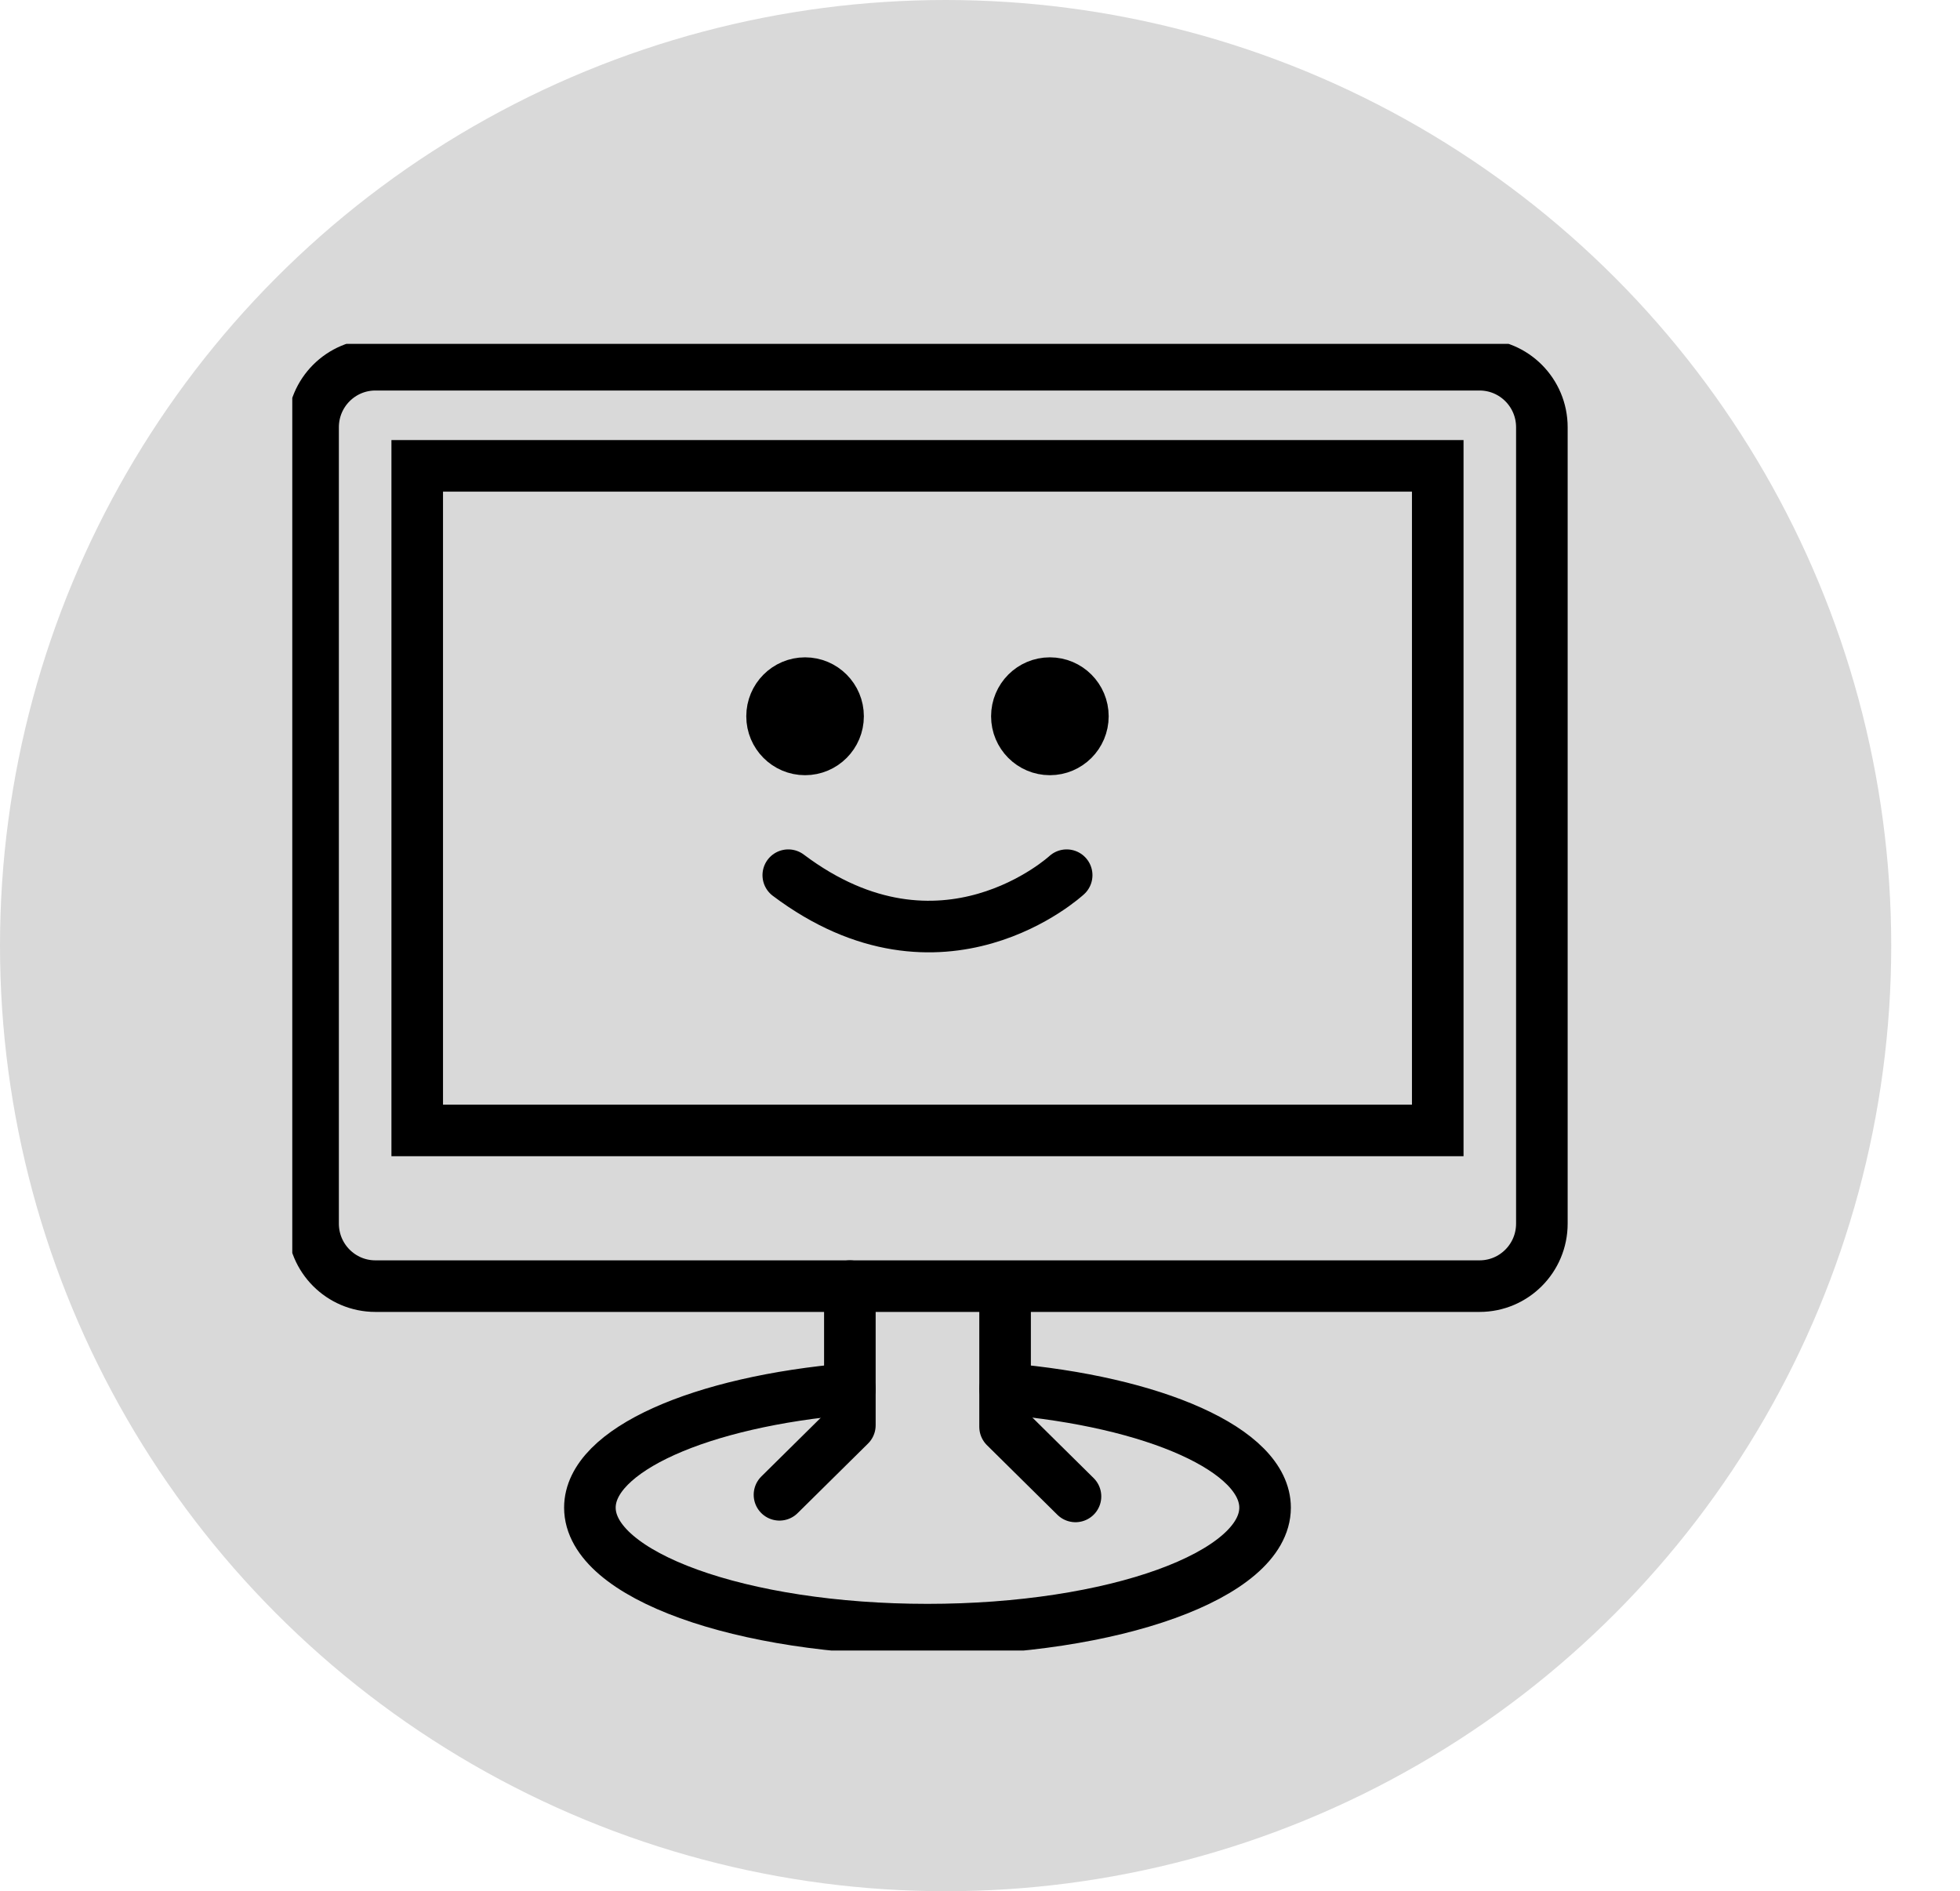 <svg width="114" height="110" viewBox="0 0 114 110" fill="none" xmlns="http://www.w3.org/2000/svg">
<circle cx="55" cy="55" r="55" fill="#D9D9D9"/>
<g clip-path="url(#clip0_22_3528)">
<path d="M86.056 21.214H21.834C19.832 21.214 18.21 22.842 18.21 24.849V71.17C18.21 73.178 19.832 74.806 21.834 74.806H86.056C88.058 74.806 89.68 73.178 89.68 71.17V24.849C89.68 22.842 88.058 21.214 86.056 21.214Z" stroke="black" stroke-width="3" stroke-miterlimit="10"/>
<path d="M83.624 27.096H24.267V65.749H83.624V27.096Z" stroke="black" stroke-width="3" stroke-miterlimit="10"/>
<path d="M46.826 44.088C48.162 44.088 49.245 43.002 49.245 41.661C49.245 40.32 48.162 39.233 46.826 39.233C45.489 39.233 44.406 40.32 44.406 41.661C44.406 43.002 45.489 44.088 46.826 44.088Z" fill="black" stroke="black" stroke-width="2" stroke-miterlimit="10"/>
<path d="M61.064 44.088C62.4 44.088 63.484 43.002 63.484 41.661C63.484 40.32 62.4 39.233 61.064 39.233C59.728 39.233 58.645 40.32 58.645 41.661C58.645 43.002 59.728 44.088 61.064 44.088Z" fill="black" stroke="black" stroke-width="2" stroke-miterlimit="10"/>
<path d="M62.041 50.904C62.041 50.904 54.784 57.626 45.849 50.904" stroke="black" stroke-width="3" stroke-miterlimit="10" stroke-linecap="round"/>
<path d="M58.459 74.899V82.99L62.554 87.037" stroke="black" stroke-width="3" stroke-linecap="round" stroke-linejoin="round"/>
<path d="M49.431 74.806V82.897L45.337 86.943" stroke="black" stroke-width="3" stroke-linecap="round" stroke-linejoin="round"/>
<path d="M58.459 80.783C67.128 81.521 73.581 84.333 73.581 87.69C73.581 91.61 64.79 94.786 53.945 94.786C43.1 94.786 34.31 91.61 34.31 87.69C34.31 84.333 40.762 81.519 49.432 80.783" stroke="black" stroke-width="3" stroke-miterlimit="10" stroke-linecap="round"/>
</g>
<defs>
<clipPath id="clip0_22_3528">
<rect width="97" height="76" fill="white" transform="translate(17 20)"/>
</clipPath>
</defs>
</svg>
